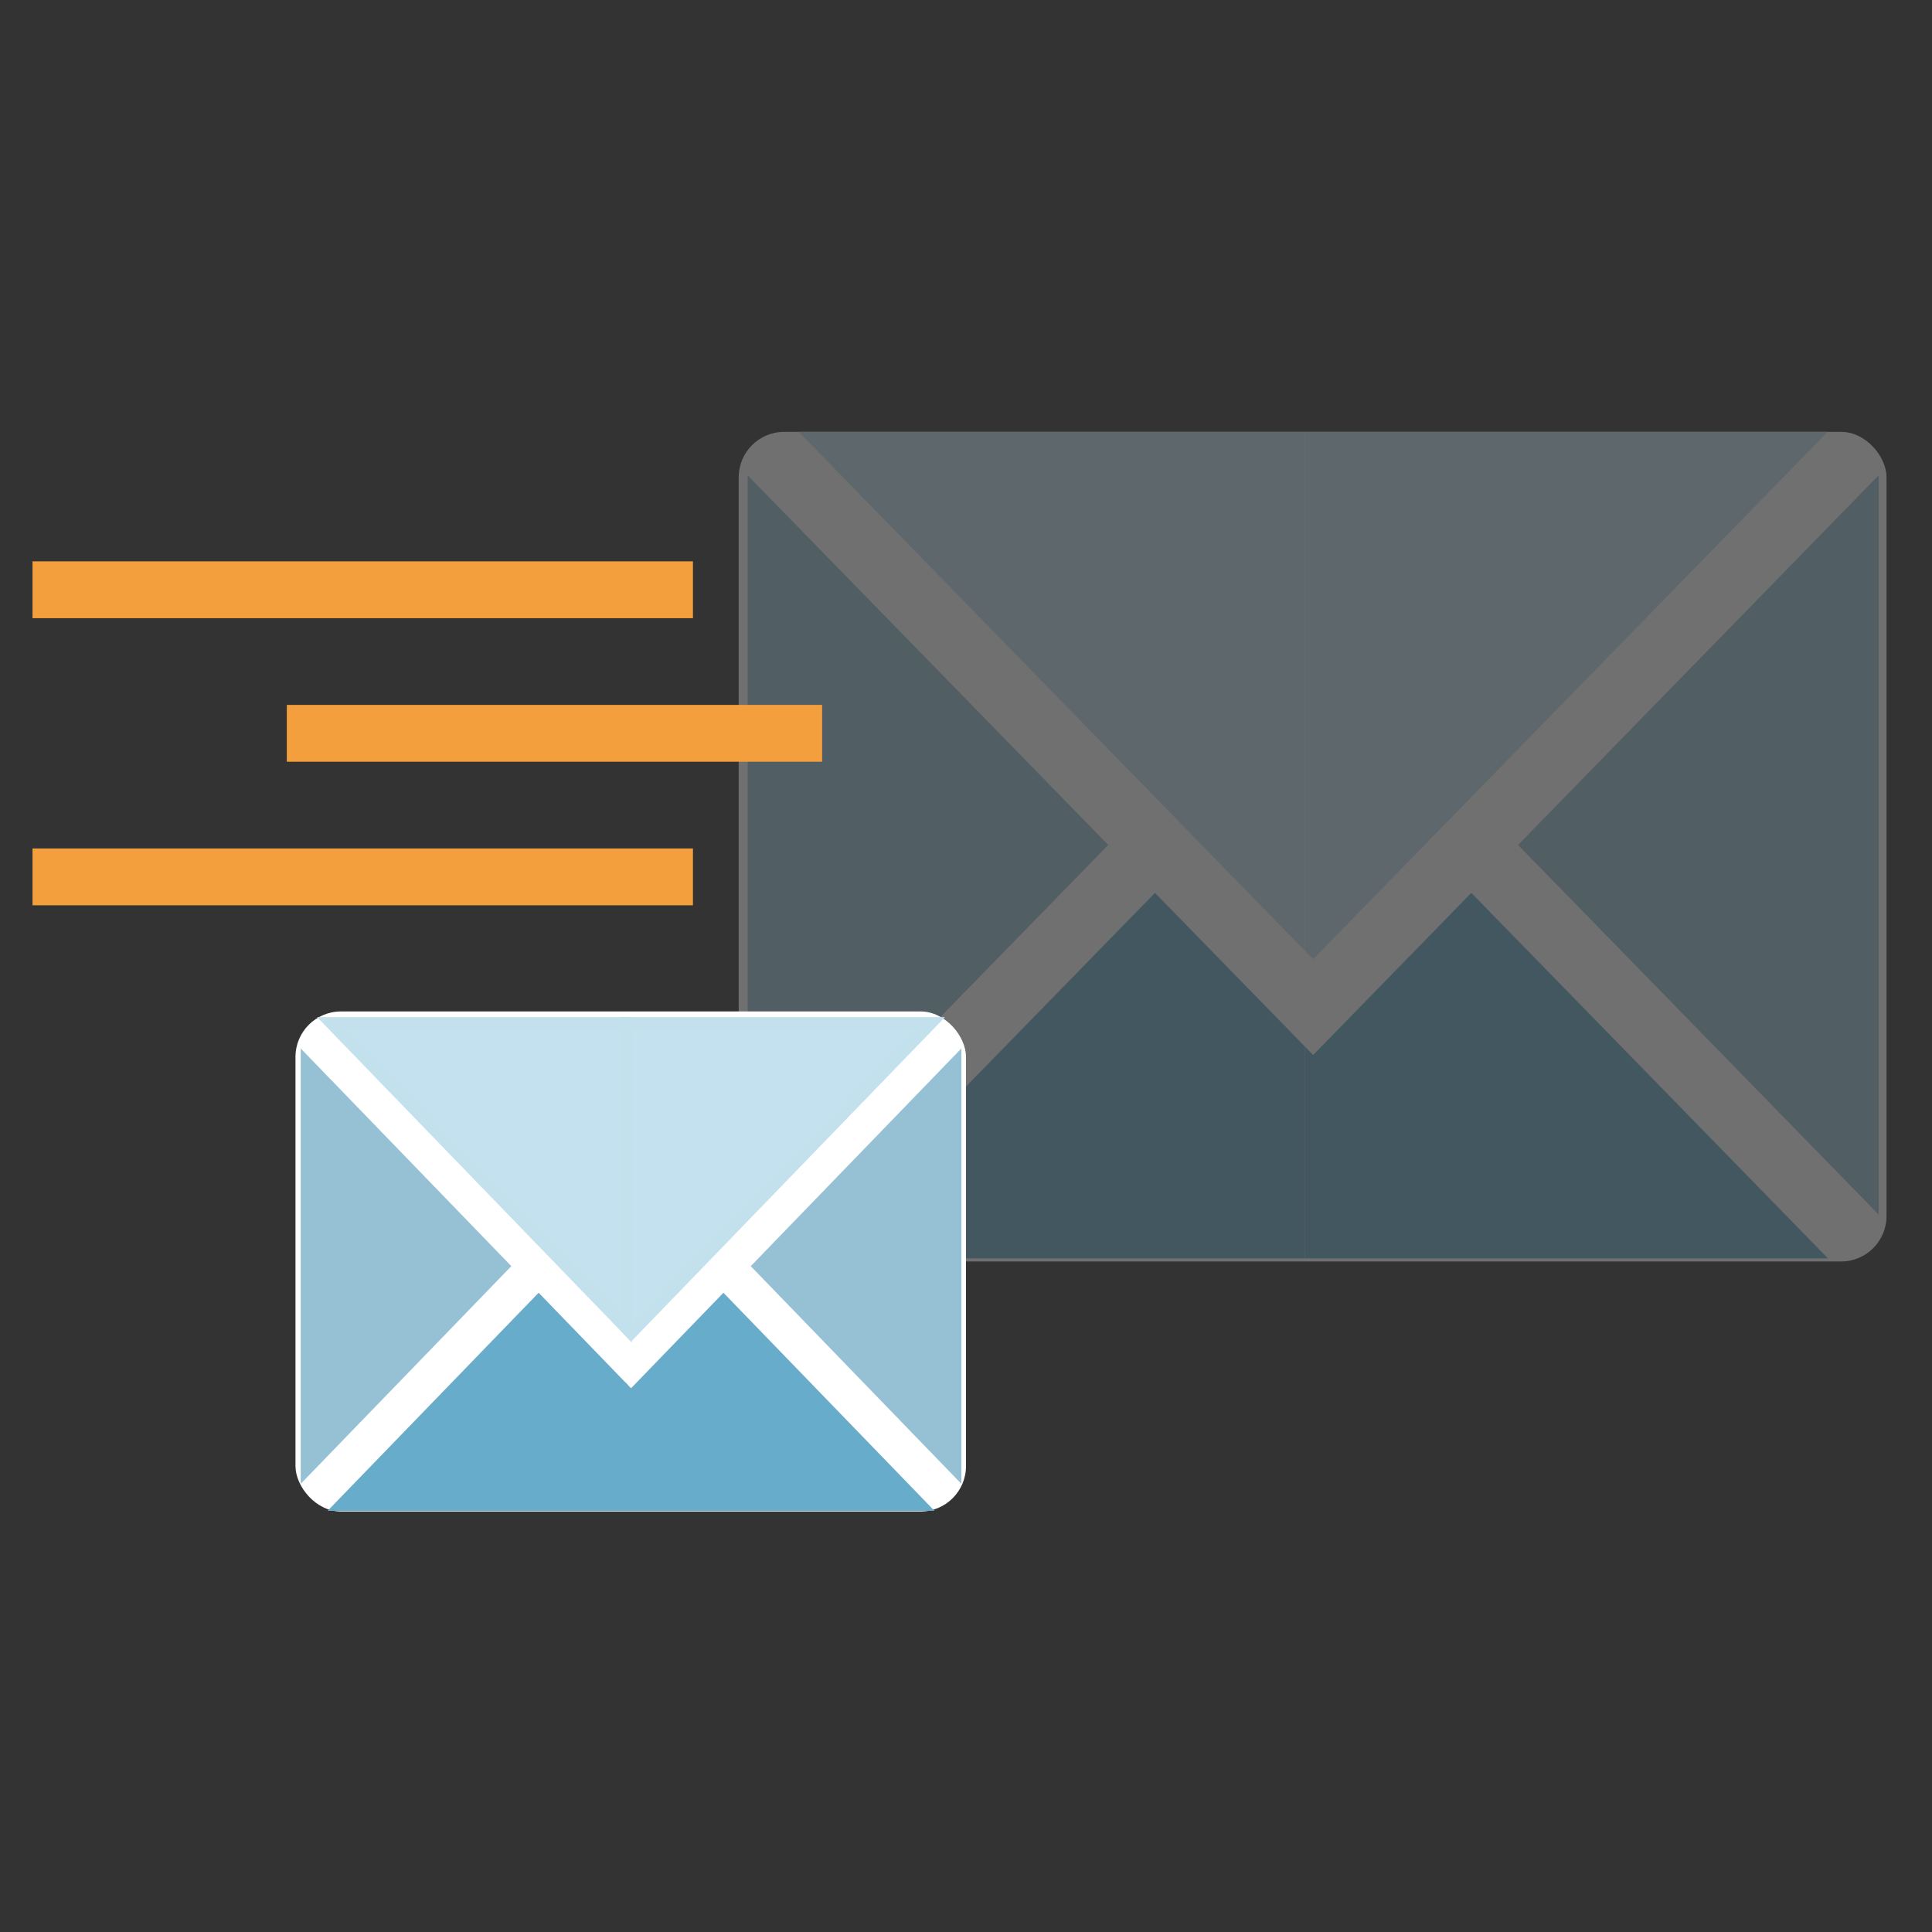 <?xml version="1.0" encoding="UTF-8" standalone="no"?>
<svg width="170px" height="170px" viewBox="0 0 170 170" version="1.1" xmlns="http://www.w3.org/2000/svg" xmlns:xlink="http://www.w3.org/1999/xlink">
    <rect x="0" y="0" width="170" height="170" fill="#333333" stroke="none"/>
    <!-- Generator: Sketch 39.1 (31720) - http://www.bohemiancoding.com/sketch -->
    <title> </title>
    <desc>Created with Sketch.</desc>
    <defs></defs>
    <g id="Symbols" stroke="none" stroke-width="1" fill="none" fill-rule="evenodd">
        <g id="ic_email-sent_170x170">
            <g id="ic_email-sent">
                <rect id="Rectangle-406" x="0" y="0" width="170" height="170"></rect>
                <g id="Group" opacity="0.3" transform="translate(65, 38)">
                    <rect id="Rectangle-376" fill="#FFFFFF" x="0" y="0" width="101" height="73" rx="4"></rect>
                    <polygon id="Fill-1" fill="#C3E1EE" points="5.28 -4.54747351e-13 49.826 45.666 49.826 -4.54747351e-13"></polygon>
                    <polygon id="Fill-2" fill="#C3E1EE" points="49.827 -4.54747351e-13 49.827 45.666 50.546 46.402 95.817 -4.54747351e-13"></polygon>
                    <polygon id="Fill-3" fill="#96C1D4" points="0.789 68.865 32.514 36.35 0.789 3.83"></polygon>
                    <polygon id="Fill-4" fill="#68ACCB" points="5.248 72.724 49.827 72.724 49.827 54.095 36.628 40.565"></polygon>
                    <polygon id="Fill-5" fill="#68ACCB" points="50.546 54.832 49.827 54.094 49.827 72.725 95.844 72.725 64.464 40.565"></polygon>
                    <polygon id="Fill-6" fill="#96C1D4" points="68.577 36.35 100.301 68.866 100.301 3.828"></polygon>
                </g>
                <g id="Group-Copy" transform="translate(26, 89)">
                    <rect id="Rectangle-376" fill="#FFFFFF" x="0" y="0" width="59" height="44" rx="4"></rect>
                    <polygon id="Fill-1" stroke="#C3E0ED" fill="#C3E1EE" points="3.084 1 29.106 27.899 29.106 1"></polygon>
                    <polygon id="Fill-2" stroke="#C3E0ED" fill="#C3E1EE" points="29.107 1 29.107 27.899 29.527 28.333 55.972 1"></polygon>
                    <polygon id="Fill-3" fill="#96C1D4" points="0.461 41.565 18.993 22.411 0.461 3.256"></polygon>
                    <polygon id="Fill-4" stroke="#68ACCA" stroke-width="0.2" fill="#68ACCB" points="3.065 43.838 29.107 43.838 29.107 32.864 21.396 24.894"></polygon>
                    <polygon id="Fill-5" stroke="#68ACCA" stroke-width="0.2" fill="#68ACCB" points="29.527 33.298 29.107 32.863 29.107 43.838 55.988 43.838 37.657 24.895"></polygon>
                    <polygon id="Fill-6" fill="#96C1D4" points="40.06 22.411 58.592 41.565 58.592 3.255"></polygon>
                </g>
                <path d="M58.474,51.895 L5.361,51.895" id="Line" stroke="#F49F3D" stroke-width="5" stroke-linecap="square"></path>
                <path d="M58.474,77.158 L5.361,77.158" id="Line-Copy-2" stroke="#F49F3D" stroke-width="5" stroke-linecap="square"></path>
                <path d="M69.842,64.526 L27.737,64.526" id="Line-Copy" stroke="#F49F3D" stroke-width="5" stroke-linecap="square"></path>
            </g>
        </g>
    </g>
</svg>